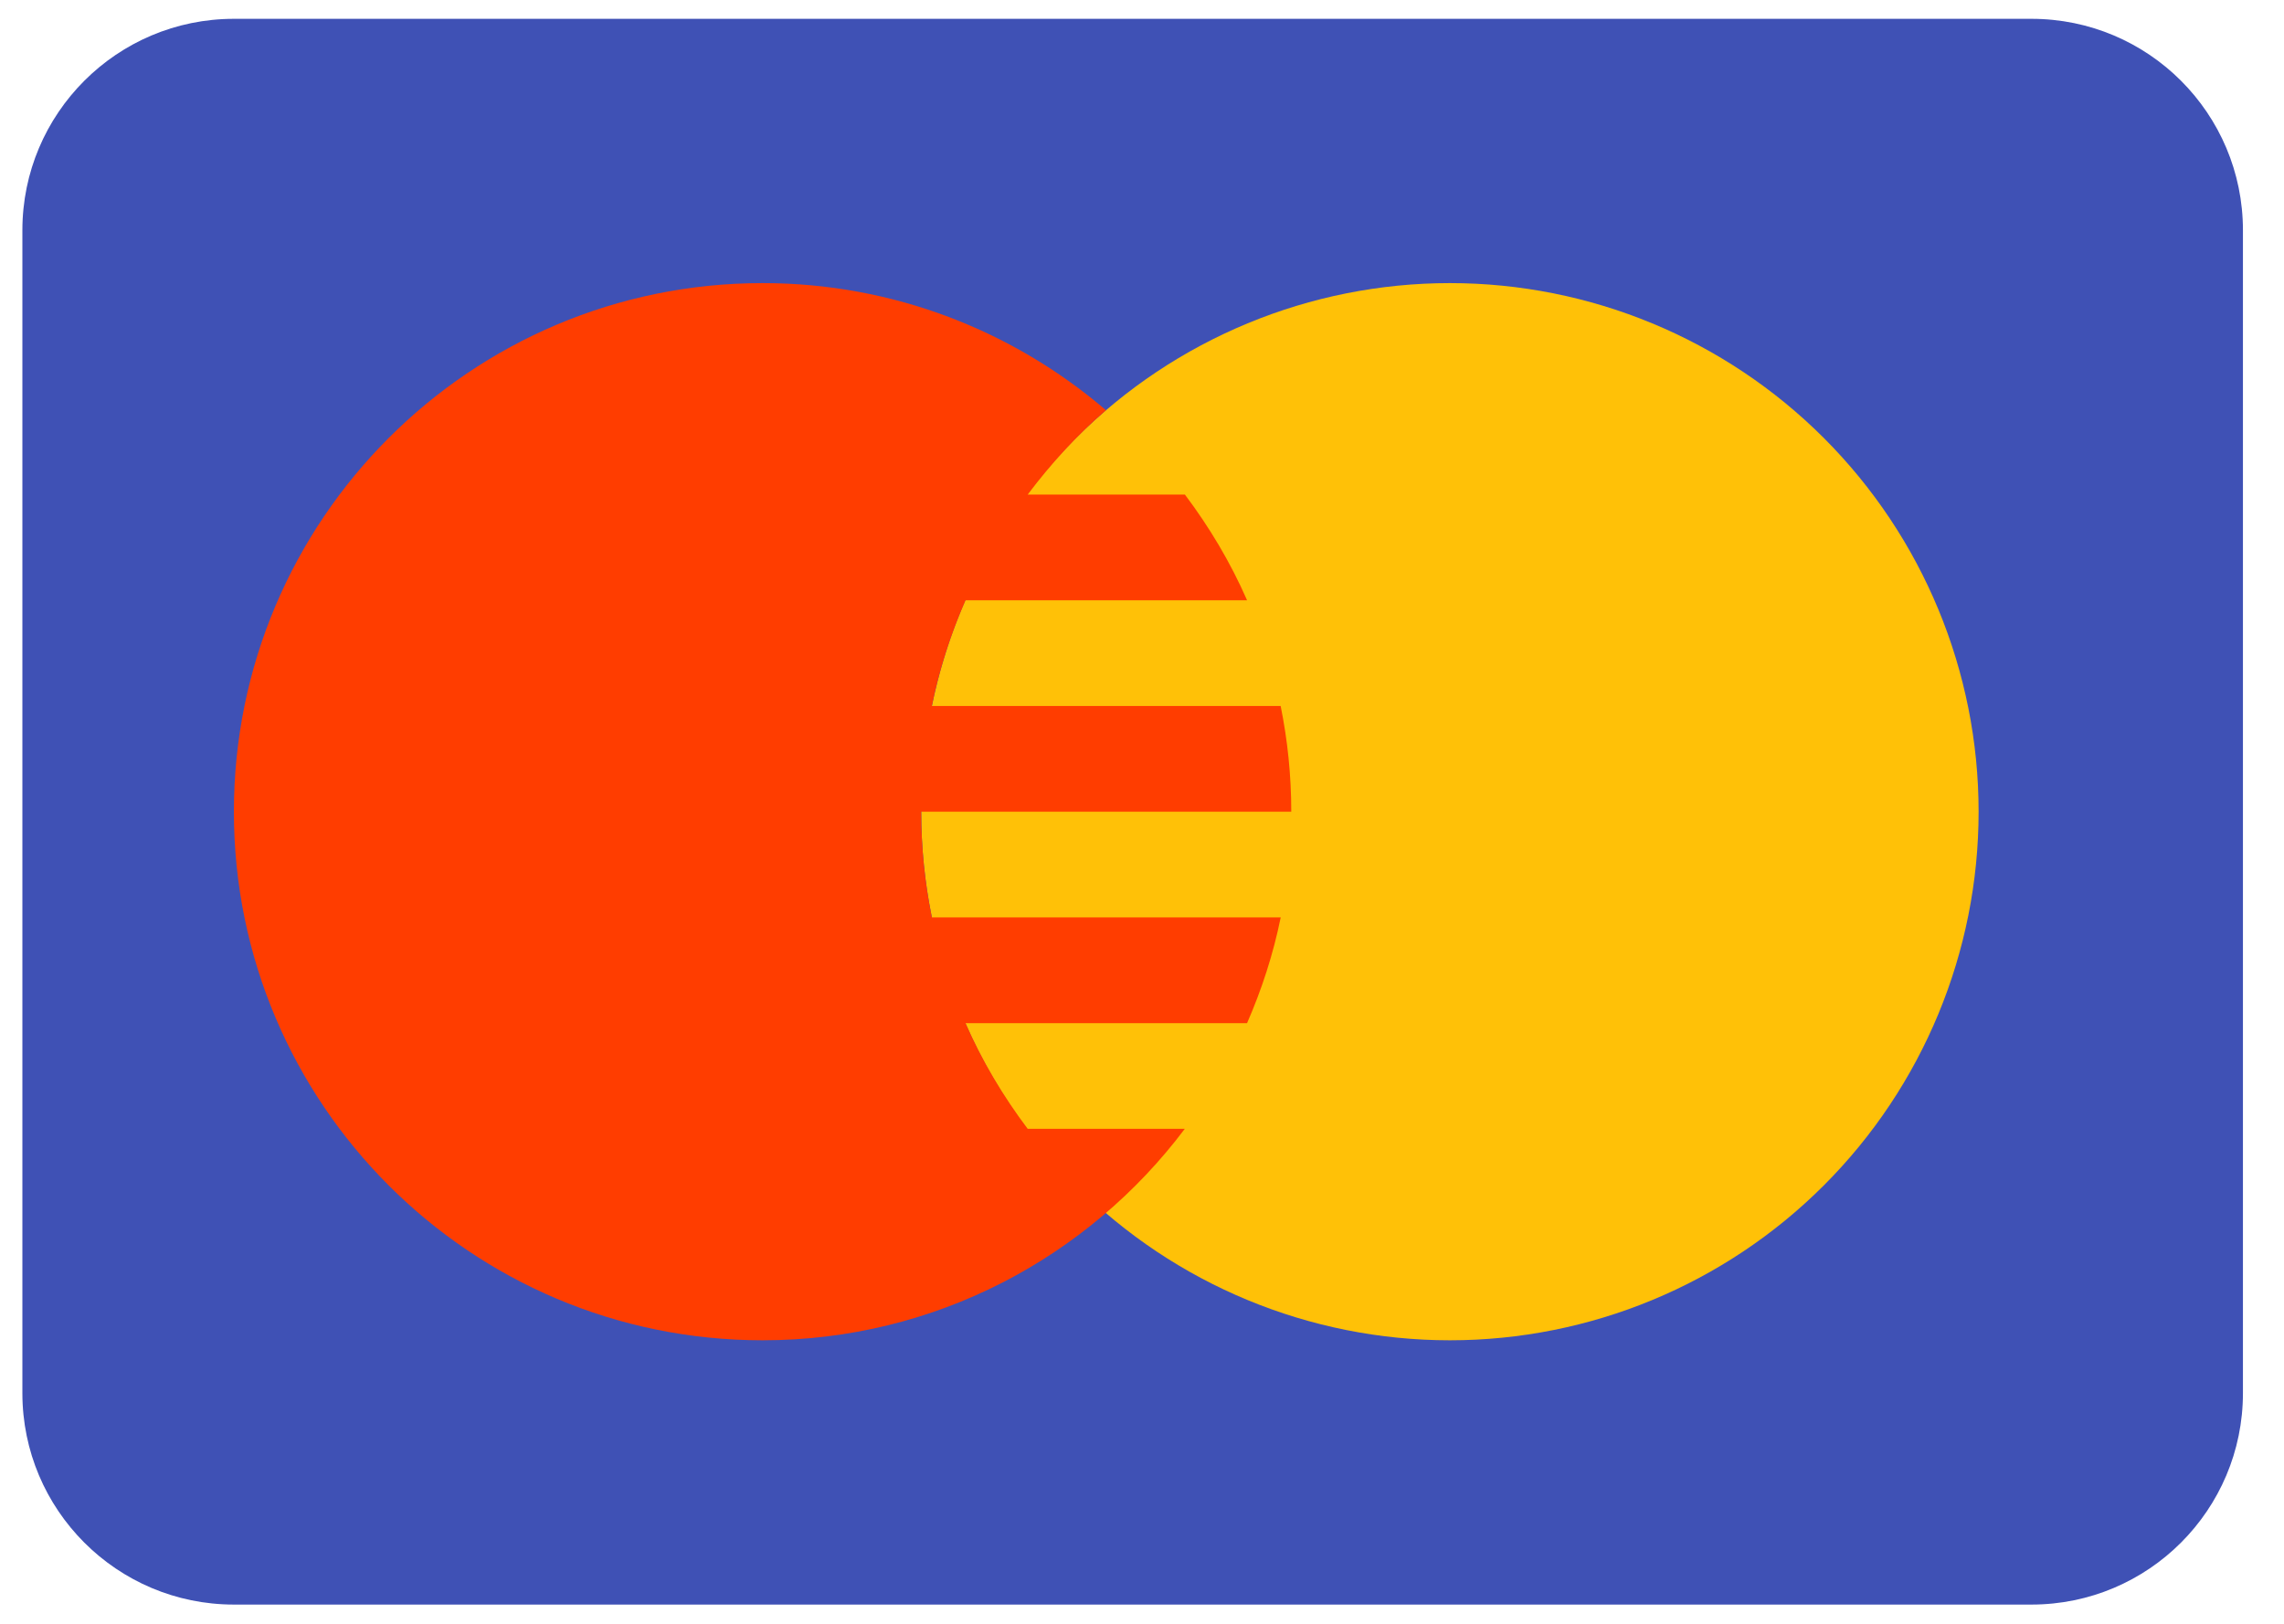 <svg width="45" height="32" viewBox="0 0 45 32" fill="none" xmlns="http://www.w3.org/2000/svg">
<path d="M44.191 27.454C44.191 29.755 42.326 31.621 40.025 31.621H4.608C2.307 31.621 0.441 29.755 0.441 27.454V4.538C0.441 2.236 2.307 0.371 4.608 0.371H40.025C42.326 0.371 44.191 2.236 44.191 4.538V27.454Z" fill="#3F51B5"/>
<path d="M28.566 5.579C25.804 5.579 23.154 6.677 21.201 8.63C19.247 10.584 18.15 13.233 18.15 15.996C18.15 18.759 19.247 21.408 21.201 23.362C23.154 25.315 25.804 26.413 28.566 26.413C31.329 26.413 33.979 25.315 35.932 23.362C37.886 21.408 38.983 18.759 38.983 15.996C38.983 13.233 37.886 10.584 35.932 8.63C33.979 6.677 31.329 5.579 28.566 5.579Z" fill="#FFC107"/>
<path d="M20.248 22.246C19.764 21.603 19.349 20.908 19.023 20.163H24.57C24.859 19.5 25.086 18.804 25.233 18.079H18.36C18.223 17.406 18.15 16.71 18.15 15.996H25.441C25.441 15.281 25.368 14.585 25.232 13.913H18.359C18.507 13.188 18.733 12.492 19.023 11.829H24.57C24.243 11.083 23.829 10.389 23.345 9.746H20.248C20.703 9.142 21.216 8.577 21.79 8.084C19.97 6.526 17.609 5.579 15.025 5.579C9.272 5.579 4.608 10.243 4.608 15.996C4.608 21.749 9.272 26.413 15.025 26.413C18.43 26.413 21.443 24.772 23.343 22.246H20.248Z" fill="#FF3D00"/>
</svg>
